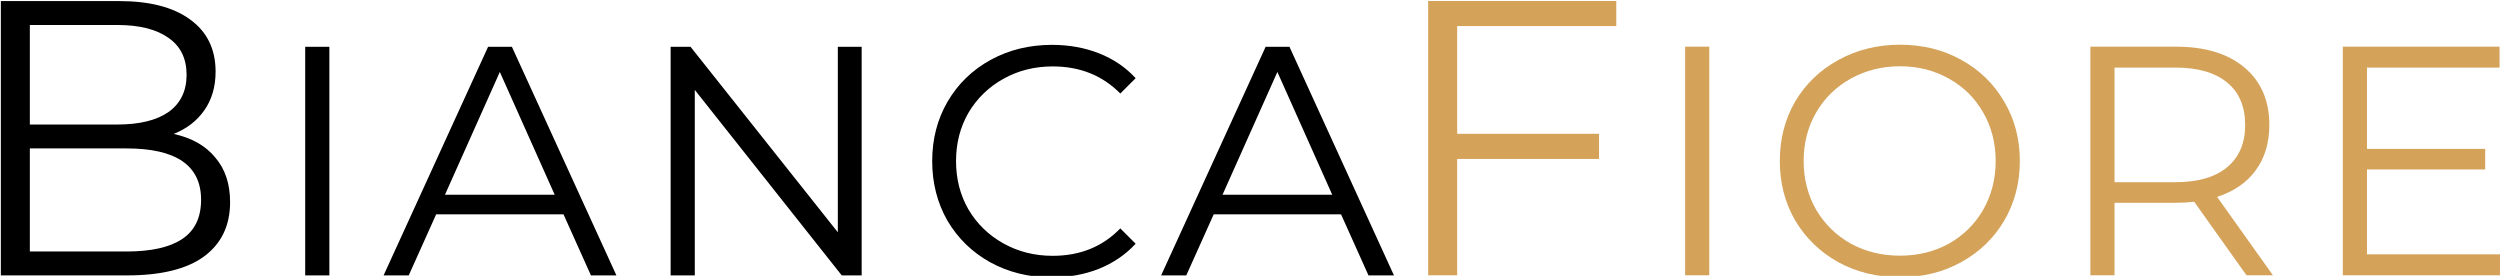 <svg class="logo --is-clickable" width="81.148mm" height="8.954mm" version="1.1" viewBox="0 0 81.148 8.954" role="img">
    <title>Logo</title>
    <g transform="translate(-17.097 -22.174)">
        <g transform="scale(.265)" aria-label="Bianca" style="white-space: pre;">
            <path d="m85.788 100.08q3.312 0.72 5.088 2.88 1.824 2.112 1.824 5.472 0 4.32-3.216 6.672-3.168 2.304-9.408 2.304h-15.456v-33.6h14.496q5.616 0 8.688 2.256 3.12 2.256 3.12 6.384 0 2.784-1.392 4.752-1.344 1.92-3.744 2.88zm-17.616-13.344v12.192h10.704q4.08 0 6.288-1.536 2.208-1.584 2.208-4.56t-2.208-4.512q-2.208-1.584-6.288-1.584zm11.856 27.744q4.512 0 6.816-1.536t2.304-4.8q0-6.288-9.12-6.288h-11.856v12.624z"/>
            <path d="m101.9 89.408h2.96v28h-2.96z"/>
            <path d="m133.54 109.93h-15.6l-3.36 7.48h-3.08l12.8-28h2.92l12.8 28h-3.12zm-1.08-2.4-6.72-15.04-6.72 15.04z"/>
            <path d="m170.06 89.408v28h-2.44l-18-22.72v22.72h-2.96v-28h2.44l18.04 22.72v-22.72z"/>
            <path d="m193.34 117.65q-4.16 0-7.52-1.84-3.32-1.84-5.24-5.08-1.88-3.28-1.88-7.32 0-4.04 1.88-7.28 1.92-3.28 5.28-5.12t7.52-1.84q3.12 0 5.76 1.04t4.48 3.04l-1.88 1.88q-3.28-3.32-8.28-3.32-3.32 0-6.04 1.52t-4.28 4.16q-1.52 2.64-1.52 5.92t1.52 5.92q1.56 2.64 4.28 4.16t6.04 1.52q5.04 0 8.28-3.36l1.88 1.88q-1.84 2-4.52 3.08-2.64 1.04-5.76 1.04z"/>
            <path d="m228.78 109.93h-15.6l-3.36 7.48h-3.08l12.8-28h2.92l12.8 28h-3.12zm-1.08-2.4-6.72-15.04-6.72 15.04z"/>
        </g>
        <g transform="matrix(.265 0 0 .265 6.464 2.041)" fill="#d4a259" aria-label="Fiore" style="white-space: pre;">
            <path d="m218.61 79.165v13.2h17.376v3.072h-17.376v14.256h-3.552v-33.6h23.04v3.072z"/>
            <path d="m246.53 81.693h2.96v28h-2.96z"/>
            <path d="m272.85 109.93q-4.16 0-7.56-1.84-3.36-1.88-5.28-5.12-1.88-3.24-1.88-7.28t1.88-7.28q1.92-3.24 5.28-5.08 3.4-1.88 7.56-1.88t7.48 1.84q3.36 1.84 5.28 5.12 1.92 3.24 1.92 7.28t-1.92 7.32q-1.92 3.24-5.28 5.08-3.32 1.84-7.48 1.84zm0-2.64q3.32 0 6-1.48 2.68-1.52 4.2-4.16 1.52-2.68 1.52-5.96t-1.52-5.92q-1.52-2.68-4.2-4.16-2.68-1.52-6-1.52t-6.04 1.52q-2.68 1.48-4.24 4.16-1.52 2.64-1.52 5.92t1.52 5.96q1.56 2.64 4.24 4.16 2.72 1.48 6.04 1.48z"/>
            <path d="m315.29 109.69-6.4-9q-1.08 0.12-2.24 0.12h-7.52v8.88h-2.96v-28h10.48q5.36 0 8.4 2.56t3.04 7.04q0 3.28-1.68 5.56-1.64 2.24-4.72 3.24l6.84 9.6zm-8.72-11.4q4.16 0 6.36-1.84t2.2-5.16q0-3.4-2.2-5.2-2.2-1.84-6.36-1.84h-7.44v14.04z"/>
            <path d="m346.89 107.13v2.56h-19.8v-28h19.2v2.56h-16.24v9.96h14.48v2.52h-14.48v10.4z"/>
        </g>
    </g>
</svg>
